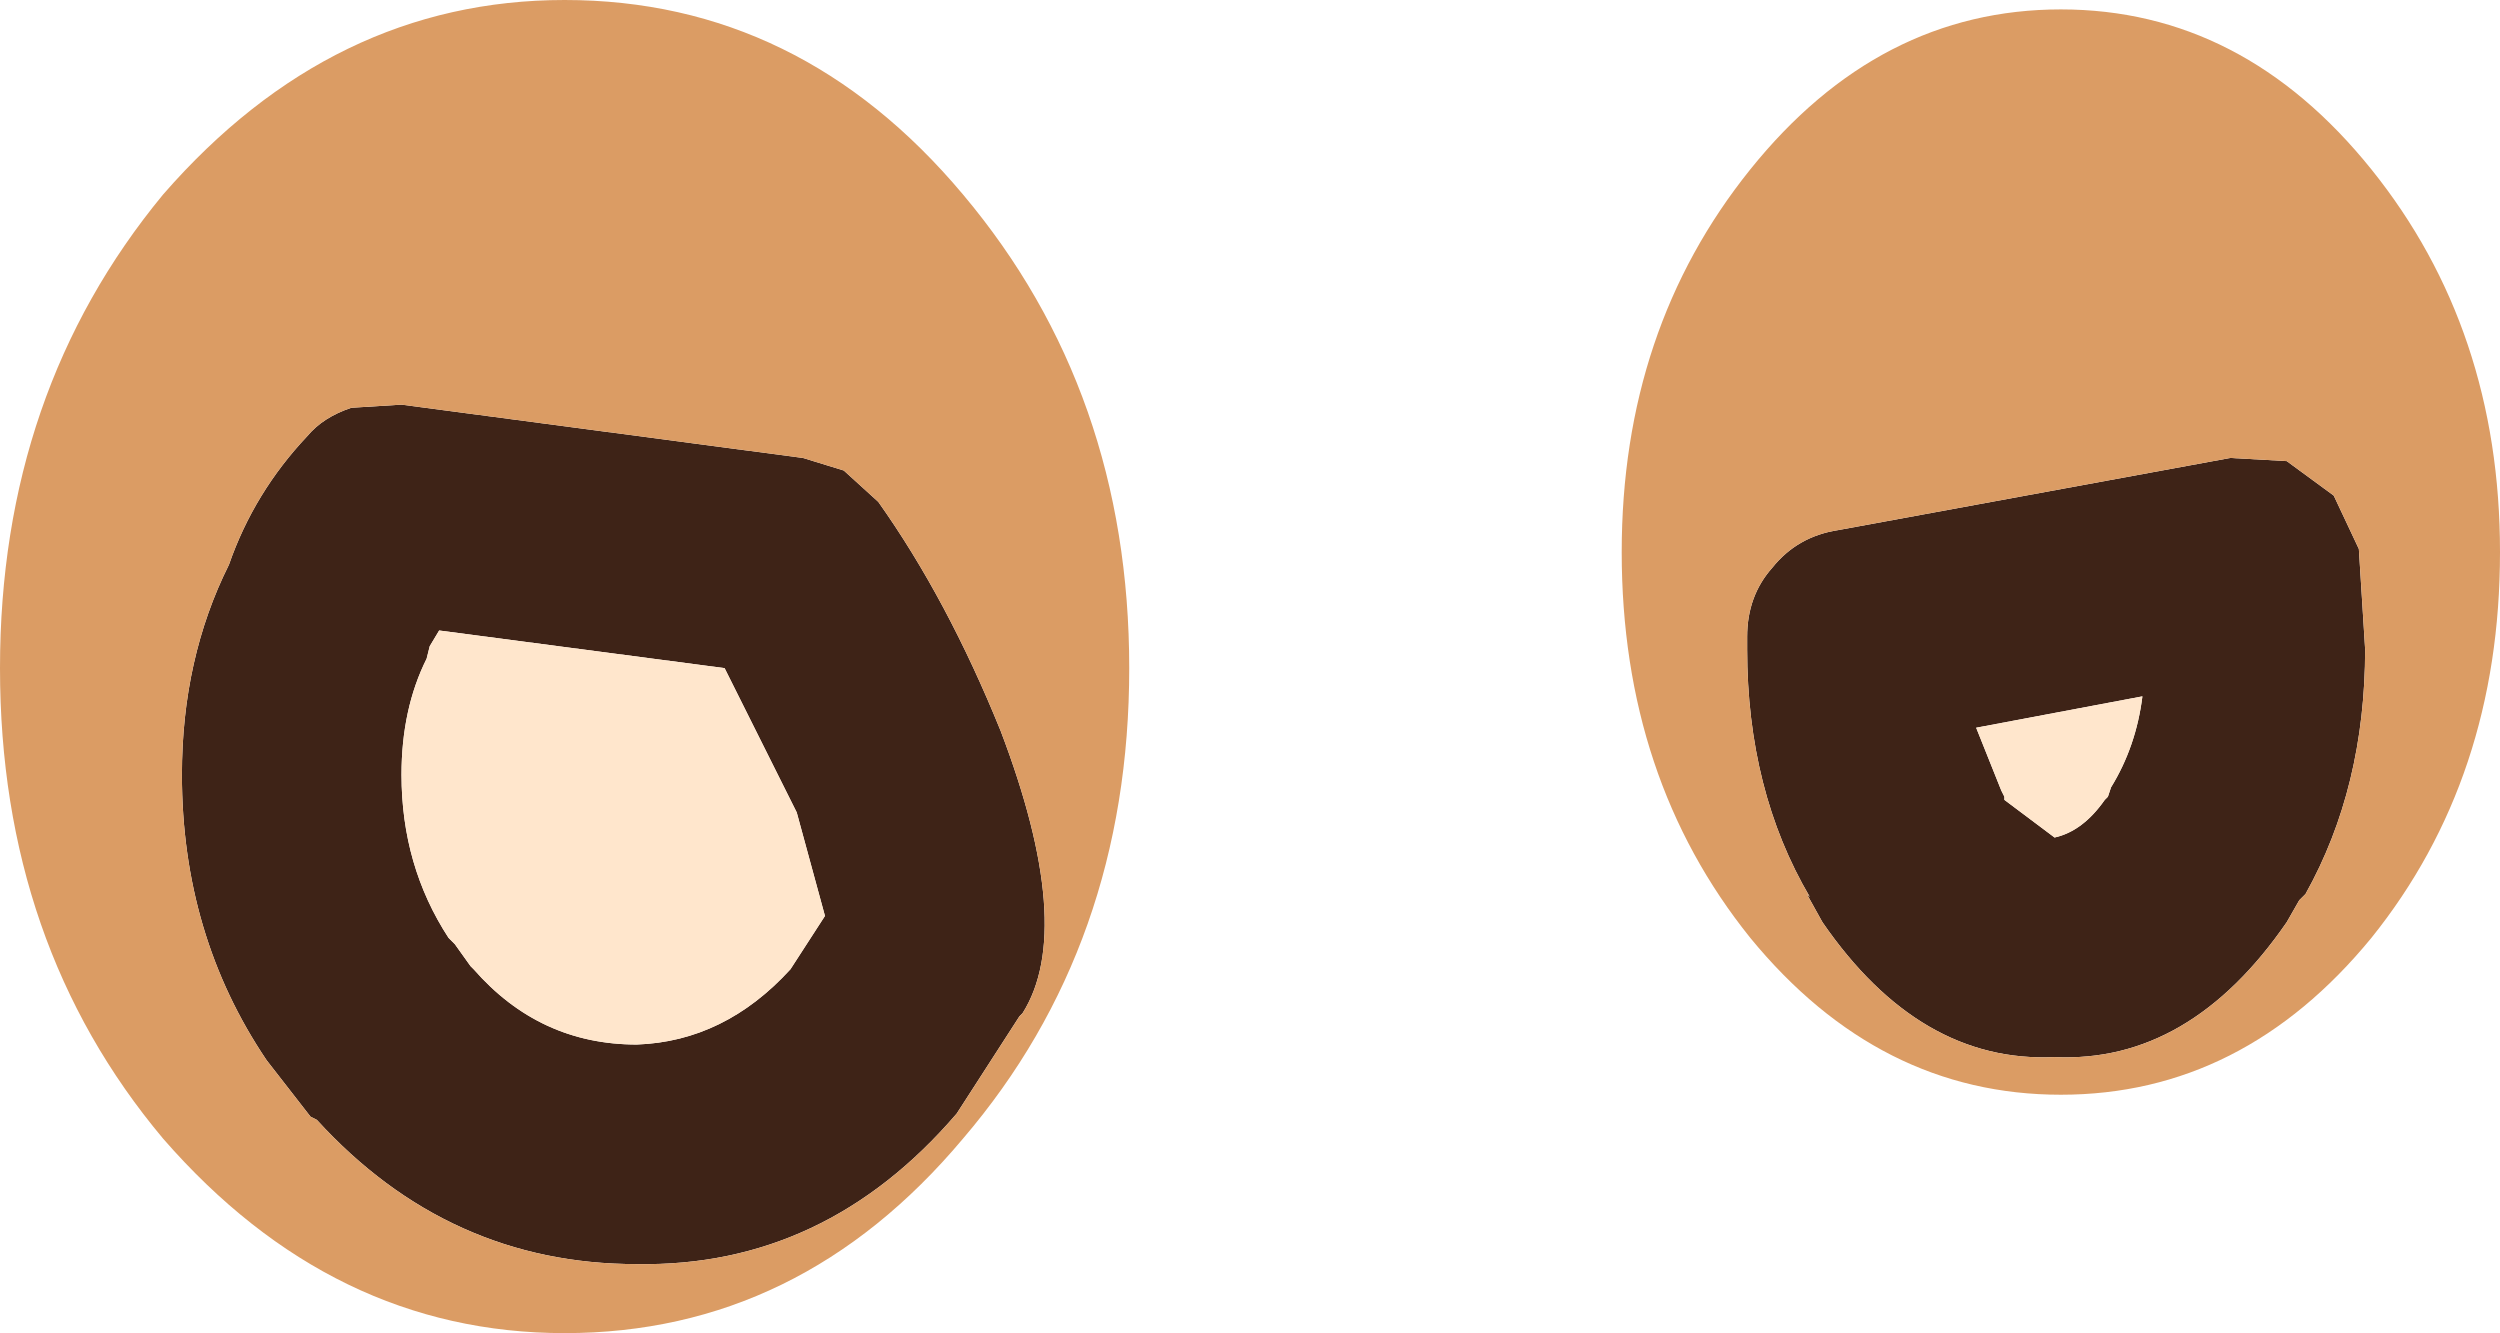 <?xml version="1.0" encoding="UTF-8" standalone="no"?>
<svg xmlns:ffdec="https://www.free-decompiler.com/flash" xmlns:xlink="http://www.w3.org/1999/xlink" ffdec:objectType="shape" height="21.25px" width="39.85px" xmlns="http://www.w3.org/2000/svg">
  <g transform="matrix(1.0, 0.0, 0.0, 1.0, 42.1, -0.1)">
    <path d="M-4.9 8.0 L-4.5 8.85 -4.4 10.45 Q-4.4 12.65 -5.35 14.35 L-5.45 14.45 -5.65 14.8 Q-7.2 17.05 -9.35 16.95 -11.5 17.05 -13.05 14.8 L-13.3 14.35 -13.25 14.4 Q-14.25 12.7 -14.25 10.45 L-14.25 10.25 Q-14.25 9.6 -13.85 9.15 -13.45 8.65 -12.8 8.55 L-6.55 7.4 -5.65 7.45 -4.9 8.0 M-10.2 12.7 L-10.15 12.8 -10.15 12.85 -9.35 13.45 Q-8.9 13.35 -8.55 12.85 L-8.5 12.8 -8.45 12.65 Q-8.05 12.0 -7.95 11.2 L-10.6 11.7 -10.2 12.7 M-28.1 8.1 Q-27.0 9.65 -26.15 11.75 -24.95 14.9 -25.8 16.25 L-25.85 16.3 -26.85 17.85 Q-28.95 20.3 -31.95 20.25 -34.95 20.25 -37.05 17.95 L-37.15 17.9 -37.85 17.0 Q-39.2 15.0 -39.2 12.45 -39.2 10.6 -38.45 9.1 -38.05 7.95 -37.2 7.05 -36.95 6.75 -36.5 6.6 L-35.7 6.55 -29.3 7.4 -28.65 7.6 -28.1 8.1 M-35.25 10.4 L-35.3 10.6 Q-35.7 11.4 -35.7 12.45 -35.7 13.9 -34.95 15.05 L-34.85 15.15 -34.6 15.5 -34.55 15.55 Q-33.5 16.75 -31.95 16.75 -30.55 16.7 -29.5 15.55 L-28.95 14.7 -29.4 13.05 -30.55 10.75 -35.1 10.15 -35.25 10.4" fill="#3e2317" fill-rule="evenodd" stroke="none"/>
    <path d="M-10.2 12.7 L-10.6 11.7 -7.95 11.2 Q-8.05 12.0 -8.45 12.65 L-8.5 12.8 -8.55 12.85 Q-8.9 13.35 -9.35 13.45 L-10.15 12.85 -10.15 12.8 -10.2 12.7 M-35.25 10.4 L-35.1 10.15 -30.55 10.75 -29.4 13.05 -28.95 14.7 -29.5 15.55 Q-30.55 16.7 -31.95 16.75 -33.5 16.75 -34.55 15.55 L-34.6 15.5 -34.85 15.15 -34.95 15.05 Q-35.7 13.9 -35.7 12.45 -35.7 11.4 -35.3 10.6 L-35.25 10.4" fill="#ffe6cc" fill-rule="evenodd" stroke="none"/>
    <path d="M-4.9 8.0 L-5.65 7.45 -6.55 7.4 -12.8 8.55 Q-13.45 8.65 -13.85 9.15 -14.25 9.6 -14.25 10.25 L-14.25 10.45 Q-14.25 12.7 -13.25 14.4 L-13.3 14.35 -13.05 14.8 Q-11.5 17.05 -9.35 16.95 -7.2 17.05 -5.65 14.8 L-5.45 14.45 -5.35 14.35 Q-4.4 12.65 -4.4 10.45 L-4.5 8.85 -4.9 8.0 M-4.3 2.8 Q-2.25 5.35 -2.25 8.9 -2.25 12.5 -4.3 15.05 -6.35 17.55 -9.25 17.55 -12.15 17.55 -14.2 15.05 -16.25 12.5 -16.25 8.9 -16.25 5.35 -14.2 2.8 -12.15 0.25 -9.25 0.25 -6.35 0.25 -4.3 2.8 M-24.1 10.75 Q-24.1 15.15 -26.75 18.25 -29.35 21.35 -33.1 21.35 -36.8 21.35 -39.5 18.25 -42.1 15.15 -42.1 10.75 -42.1 6.35 -39.5 3.2 -36.8 0.1 -33.1 0.1 -29.35 0.1 -26.75 3.2 -24.1 6.35 -24.1 10.75 M-28.1 8.1 L-28.65 7.6 -29.3 7.4 -35.7 6.55 -36.5 6.6 Q-36.95 6.75 -37.2 7.05 -38.05 7.95 -38.45 9.1 -39.2 10.6 -39.2 12.45 -39.2 15.0 -37.85 17.0 L-37.15 17.9 -37.05 17.95 Q-34.95 20.25 -31.95 20.25 -28.95 20.3 -26.85 17.85 L-25.85 16.3 -25.8 16.25 Q-24.95 14.9 -26.15 11.75 -27.0 9.65 -28.1 8.1" fill="#db9c64" fill-rule="evenodd" stroke="none"/>
  </g>
</svg>
